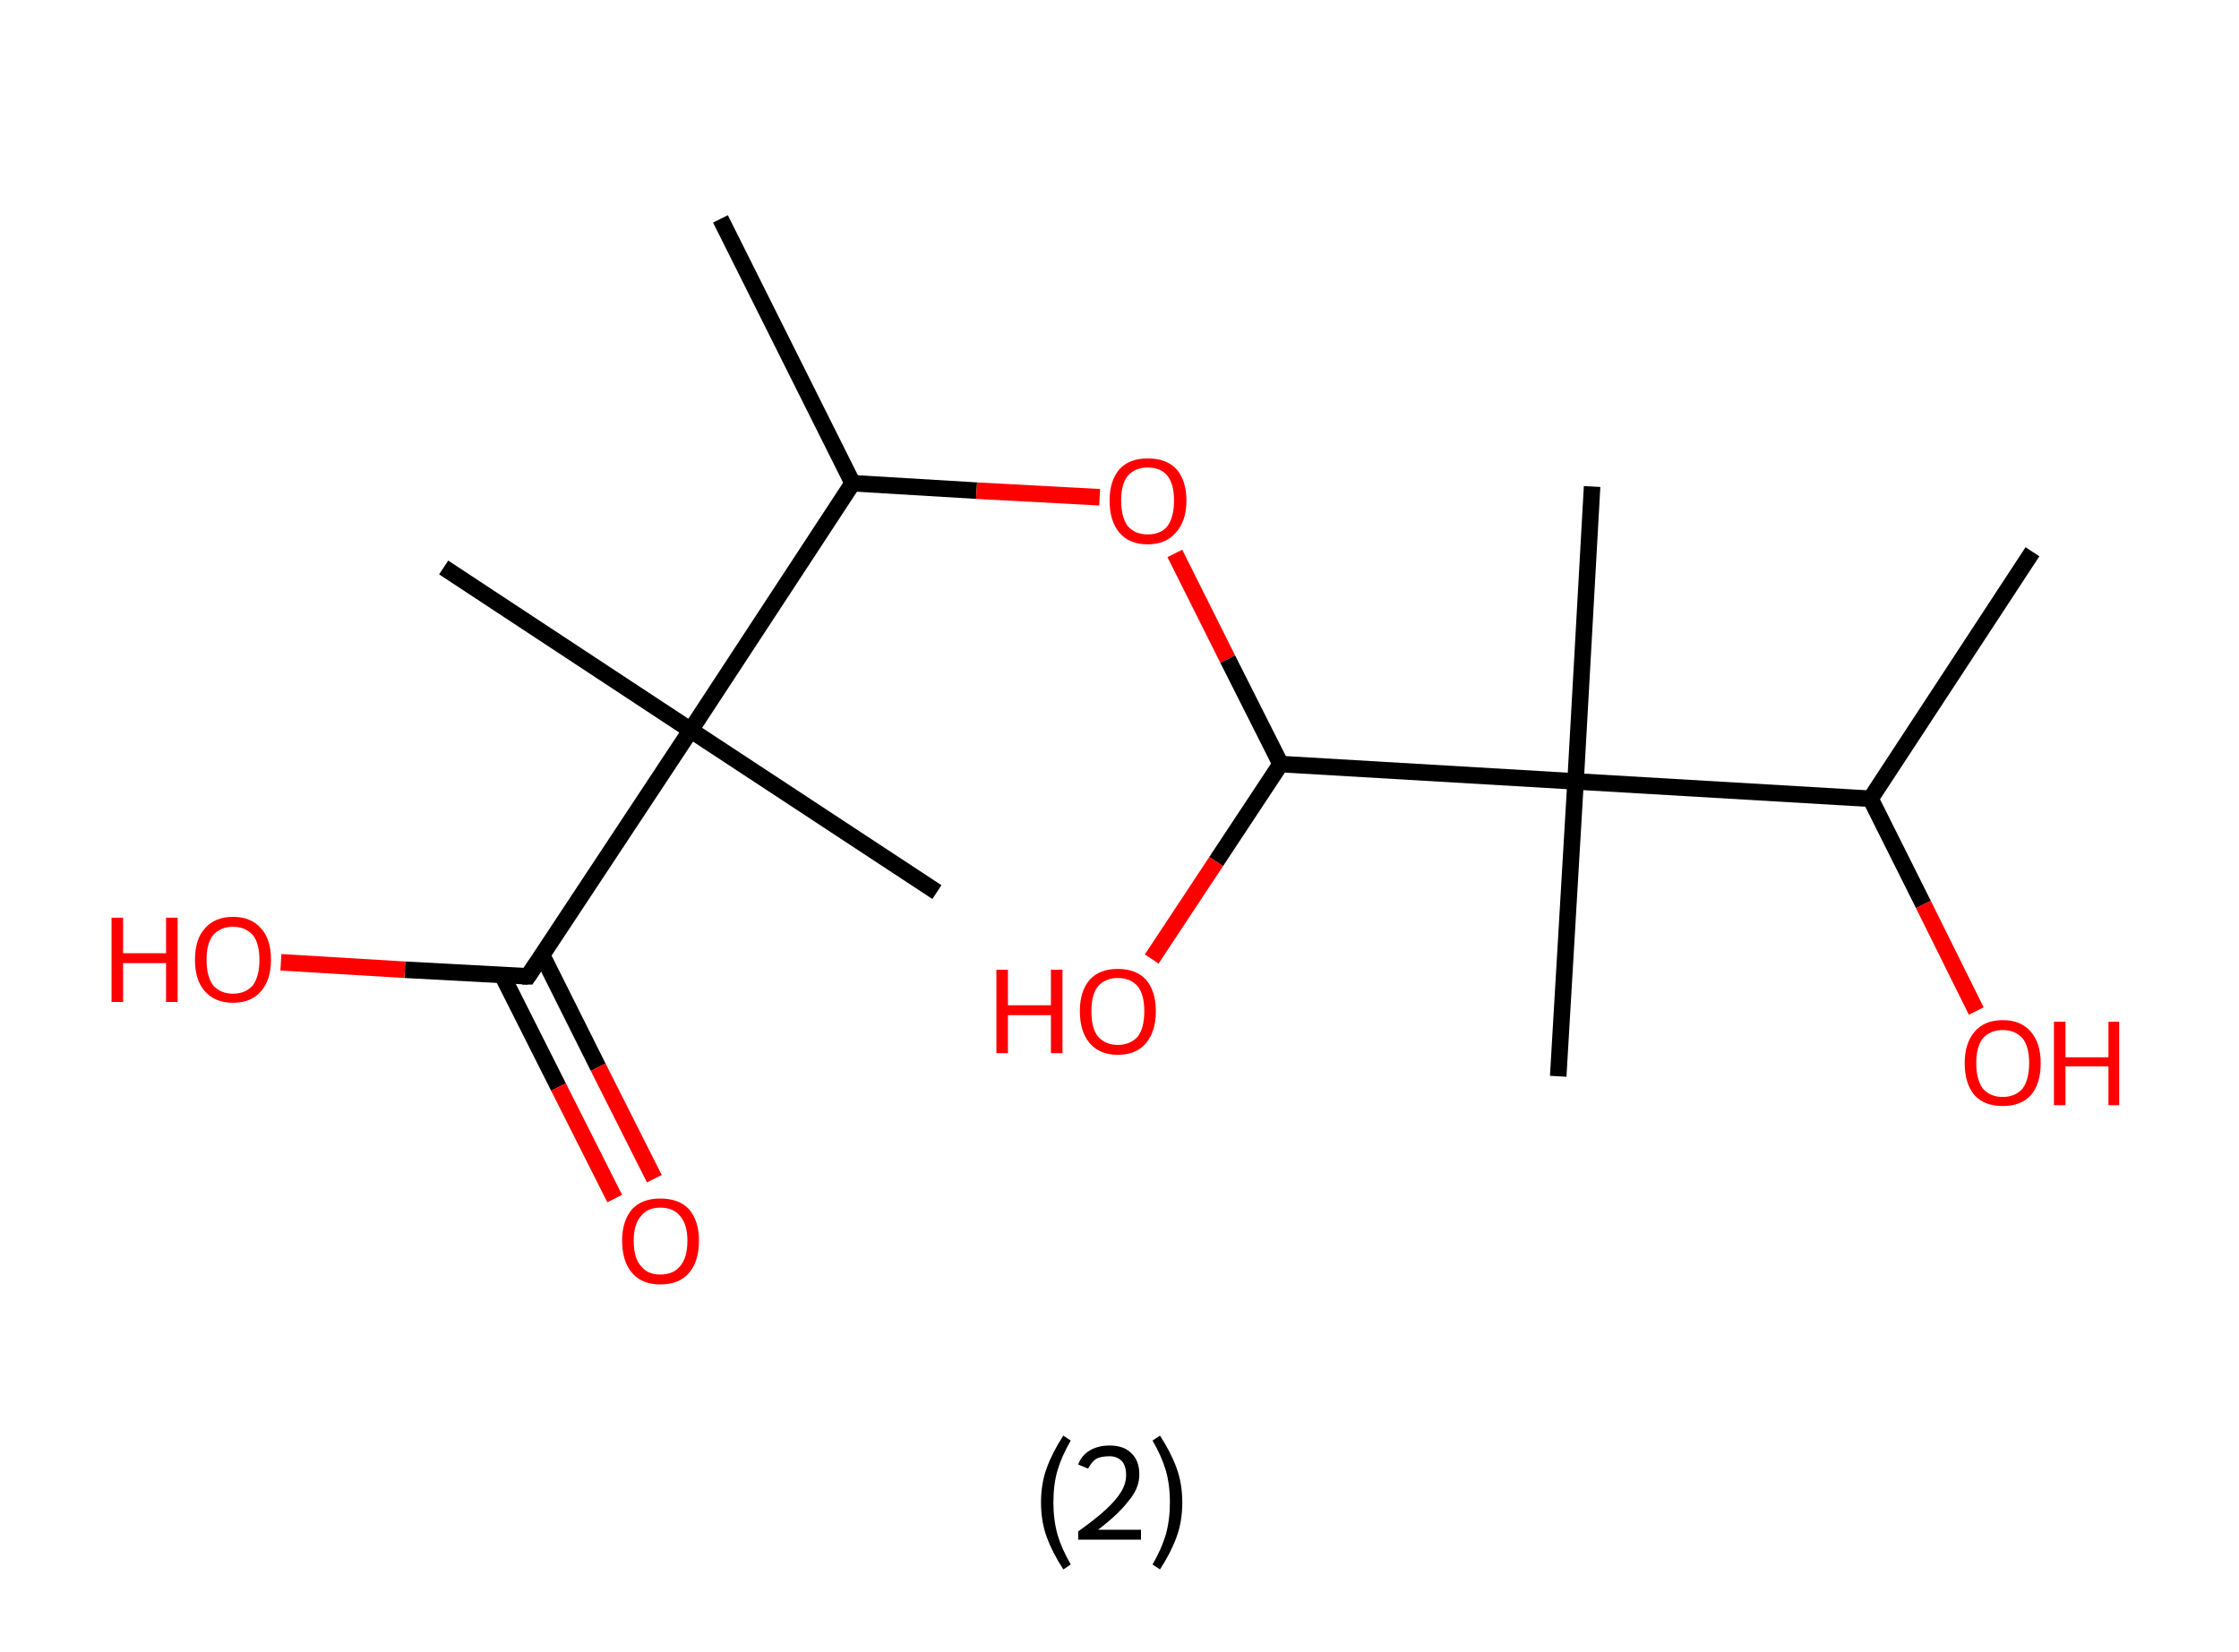 <?xml version='1.0' encoding='ASCII' standalone='yes'?>
<svg xmlns="http://www.w3.org/2000/svg" xmlns:rdkit="http://www.rdkit.org/xml" xmlns:xlink="http://www.w3.org/1999/xlink" version="1.1" baseProfile="full" xml:space="preserve" width="271px" height="200px" viewBox="0 0 271 200">
<!-- END OF HEADER -->
<rect style="opacity:1.0;fill:#FFFFFF;stroke:none" width="271.0" height="200.0" x="0.0" y="0.0"> </rect>
<path class="bond-0 atom-0 atom-1" d="M 87.2,26.5 L 103.2,58.5" style="fill:none;fill-rule:evenodd;stroke:#000000;stroke-width:2.0px;stroke-linecap:butt;stroke-linejoin:miter;stroke-opacity:1"/>
<path class="bond-1 atom-1 atom-2" d="M 103.2,58.5 L 118.2,59.4" style="fill:none;fill-rule:evenodd;stroke:#000000;stroke-width:2.0px;stroke-linecap:butt;stroke-linejoin:miter;stroke-opacity:1"/>
<path class="bond-1 atom-1 atom-2" d="M 118.2,59.4 L 133.1,60.2" style="fill:none;fill-rule:evenodd;stroke:#FF0000;stroke-width:2.0px;stroke-linecap:butt;stroke-linejoin:miter;stroke-opacity:1"/>
<path class="bond-2 atom-2 atom-3" d="M 142.2,67.0 L 148.6,79.8" style="fill:none;fill-rule:evenodd;stroke:#FF0000;stroke-width:2.0px;stroke-linecap:butt;stroke-linejoin:miter;stroke-opacity:1"/>
<path class="bond-2 atom-2 atom-3" d="M 148.6,79.8 L 155.0,92.5" style="fill:none;fill-rule:evenodd;stroke:#000000;stroke-width:2.0px;stroke-linecap:butt;stroke-linejoin:miter;stroke-opacity:1"/>
<path class="bond-3 atom-3 atom-4" d="M 155.0,92.5 L 147.2,104.3" style="fill:none;fill-rule:evenodd;stroke:#000000;stroke-width:2.0px;stroke-linecap:butt;stroke-linejoin:miter;stroke-opacity:1"/>
<path class="bond-3 atom-3 atom-4" d="M 147.2,104.3 L 139.4,116.1" style="fill:none;fill-rule:evenodd;stroke:#FF0000;stroke-width:2.0px;stroke-linecap:butt;stroke-linejoin:miter;stroke-opacity:1"/>
<path class="bond-4 atom-3 atom-5" d="M 155.0,92.5 L 190.7,94.6" style="fill:none;fill-rule:evenodd;stroke:#000000;stroke-width:2.0px;stroke-linecap:butt;stroke-linejoin:miter;stroke-opacity:1"/>
<path class="bond-5 atom-5 atom-6" d="M 190.7,94.6 L 188.6,130.3" style="fill:none;fill-rule:evenodd;stroke:#000000;stroke-width:2.0px;stroke-linecap:butt;stroke-linejoin:miter;stroke-opacity:1"/>
<path class="bond-6 atom-5 atom-7" d="M 190.7,94.6 L 192.7,58.9" style="fill:none;fill-rule:evenodd;stroke:#000000;stroke-width:2.0px;stroke-linecap:butt;stroke-linejoin:miter;stroke-opacity:1"/>
<path class="bond-7 atom-5 atom-8" d="M 190.7,94.6 L 226.4,96.7" style="fill:none;fill-rule:evenodd;stroke:#000000;stroke-width:2.0px;stroke-linecap:butt;stroke-linejoin:miter;stroke-opacity:1"/>
<path class="bond-8 atom-8 atom-9" d="M 226.4,96.7 L 246.0,66.8" style="fill:none;fill-rule:evenodd;stroke:#000000;stroke-width:2.0px;stroke-linecap:butt;stroke-linejoin:miter;stroke-opacity:1"/>
<path class="bond-9 atom-8 atom-10" d="M 226.4,96.7 L 232.8,109.5" style="fill:none;fill-rule:evenodd;stroke:#000000;stroke-width:2.0px;stroke-linecap:butt;stroke-linejoin:miter;stroke-opacity:1"/>
<path class="bond-9 atom-8 atom-10" d="M 232.8,109.5 L 239.2,122.4" style="fill:none;fill-rule:evenodd;stroke:#FF0000;stroke-width:2.0px;stroke-linecap:butt;stroke-linejoin:miter;stroke-opacity:1"/>
<path class="bond-10 atom-1 atom-11" d="M 103.2,58.5 L 83.6,88.4" style="fill:none;fill-rule:evenodd;stroke:#000000;stroke-width:2.0px;stroke-linecap:butt;stroke-linejoin:miter;stroke-opacity:1"/>
<path class="bond-11 atom-11 atom-12" d="M 83.6,88.4 L 53.7,68.7" style="fill:none;fill-rule:evenodd;stroke:#000000;stroke-width:2.0px;stroke-linecap:butt;stroke-linejoin:miter;stroke-opacity:1"/>
<path class="bond-12 atom-11 atom-13" d="M 83.6,88.4 L 113.4,108.0" style="fill:none;fill-rule:evenodd;stroke:#000000;stroke-width:2.0px;stroke-linecap:butt;stroke-linejoin:miter;stroke-opacity:1"/>
<path class="bond-13 atom-11 atom-14" d="M 83.6,88.4 L 63.9,118.2" style="fill:none;fill-rule:evenodd;stroke:#000000;stroke-width:2.0px;stroke-linecap:butt;stroke-linejoin:miter;stroke-opacity:1"/>
<path class="bond-14 atom-14 atom-15" d="M 60.8,118.1 L 67.6,131.6" style="fill:none;fill-rule:evenodd;stroke:#000000;stroke-width:2.0px;stroke-linecap:butt;stroke-linejoin:miter;stroke-opacity:1"/>
<path class="bond-14 atom-14 atom-15" d="M 67.6,131.6 L 74.4,145.1" style="fill:none;fill-rule:evenodd;stroke:#FF0000;stroke-width:2.0px;stroke-linecap:butt;stroke-linejoin:miter;stroke-opacity:1"/>
<path class="bond-14 atom-14 atom-15" d="M 65.6,115.6 L 72.4,129.2" style="fill:none;fill-rule:evenodd;stroke:#000000;stroke-width:2.0px;stroke-linecap:butt;stroke-linejoin:miter;stroke-opacity:1"/>
<path class="bond-14 atom-14 atom-15" d="M 72.4,129.2 L 79.2,142.7" style="fill:none;fill-rule:evenodd;stroke:#FF0000;stroke-width:2.0px;stroke-linecap:butt;stroke-linejoin:miter;stroke-opacity:1"/>
<path class="bond-15 atom-14 atom-16" d="M 63.9,118.2 L 49.0,117.4" style="fill:none;fill-rule:evenodd;stroke:#000000;stroke-width:2.0px;stroke-linecap:butt;stroke-linejoin:miter;stroke-opacity:1"/>
<path class="bond-15 atom-14 atom-16" d="M 49.0,117.4 L 34.0,116.5" style="fill:none;fill-rule:evenodd;stroke:#FF0000;stroke-width:2.0px;stroke-linecap:butt;stroke-linejoin:miter;stroke-opacity:1"/>
<path d="M 64.9,116.7 L 63.9,118.2 L 63.2,118.2" style="fill:none;stroke:#000000;stroke-width:2.0px;stroke-linecap:butt;stroke-linejoin:miter;stroke-opacity:1;"/>
<path class="atom-2" d="M 134.3 60.6 Q 134.3 58.2, 135.5 56.8 Q 136.7 55.5, 138.9 55.5 Q 141.2 55.5, 142.4 56.8 Q 143.6 58.2, 143.6 60.6 Q 143.6 63.1, 142.3 64.5 Q 141.1 65.9, 138.9 65.9 Q 136.7 65.9, 135.5 64.5 Q 134.3 63.1, 134.3 60.6 M 138.9 64.7 Q 140.5 64.7, 141.3 63.7 Q 142.1 62.6, 142.1 60.6 Q 142.1 58.6, 141.3 57.6 Q 140.5 56.6, 138.9 56.6 Q 137.4 56.6, 136.5 57.6 Q 135.7 58.6, 135.7 60.6 Q 135.7 62.6, 136.5 63.7 Q 137.4 64.7, 138.9 64.7 " fill="#FF0000"/>
<path class="atom-4" d="M 120.6 117.4 L 122.0 117.4 L 122.0 121.7 L 127.2 121.7 L 127.2 117.4 L 128.6 117.4 L 128.6 127.5 L 127.2 127.5 L 127.2 122.9 L 122.0 122.9 L 122.0 127.5 L 120.6 127.5 L 120.6 117.4 " fill="#FF0000"/>
<path class="atom-4" d="M 130.7 122.4 Q 130.7 120.0, 131.9 118.6 Q 133.1 117.3, 135.3 117.3 Q 137.5 117.3, 138.7 118.6 Q 139.9 120.0, 139.9 122.4 Q 139.9 124.9, 138.7 126.3 Q 137.5 127.7, 135.3 127.7 Q 133.1 127.7, 131.9 126.3 Q 130.7 124.9, 130.7 122.4 M 135.3 126.5 Q 136.8 126.5, 137.7 125.5 Q 138.5 124.5, 138.5 122.4 Q 138.5 120.4, 137.7 119.4 Q 136.8 118.4, 135.3 118.4 Q 133.8 118.4, 132.9 119.4 Q 132.1 120.4, 132.1 122.4 Q 132.1 124.5, 132.9 125.5 Q 133.8 126.5, 135.3 126.5 " fill="#FF0000"/>
<path class="atom-10" d="M 237.8 128.7 Q 237.8 126.3, 239.0 124.9 Q 240.2 123.5, 242.4 123.5 Q 244.6 123.5, 245.8 124.9 Q 247.0 126.3, 247.0 128.7 Q 247.0 131.2, 245.8 132.6 Q 244.6 133.9, 242.4 133.9 Q 240.2 133.9, 239.0 132.6 Q 237.8 131.2, 237.8 128.7 M 242.4 132.8 Q 243.9 132.8, 244.8 131.8 Q 245.6 130.7, 245.6 128.7 Q 245.6 126.7, 244.8 125.7 Q 243.9 124.7, 242.4 124.7 Q 240.9 124.7, 240.0 125.7 Q 239.2 126.7, 239.2 128.7 Q 239.2 130.7, 240.0 131.8 Q 240.9 132.8, 242.4 132.8 " fill="#FF0000"/>
<path class="atom-10" d="M 248.6 123.7 L 250.0 123.7 L 250.0 128.0 L 255.2 128.0 L 255.2 123.7 L 256.5 123.7 L 256.5 133.8 L 255.2 133.8 L 255.2 129.1 L 250.0 129.1 L 250.0 133.8 L 248.6 133.8 L 248.6 123.7 " fill="#FF0000"/>
<path class="atom-15" d="M 75.3 150.2 Q 75.3 147.8, 76.5 146.4 Q 77.7 145.1, 79.9 145.1 Q 82.2 145.1, 83.4 146.4 Q 84.6 147.8, 84.6 150.2 Q 84.6 152.7, 83.4 154.1 Q 82.2 155.5, 79.9 155.5 Q 77.7 155.5, 76.5 154.1 Q 75.3 152.7, 75.3 150.2 M 79.9 154.3 Q 81.5 154.3, 82.3 153.3 Q 83.2 152.3, 83.2 150.2 Q 83.2 148.2, 82.3 147.2 Q 81.5 146.2, 79.9 146.2 Q 78.4 146.2, 77.6 147.2 Q 76.7 148.2, 76.7 150.2 Q 76.7 152.3, 77.6 153.3 Q 78.4 154.3, 79.9 154.3 " fill="#FF0000"/>
<path class="atom-16" d="M 13.5 111.1 L 14.9 111.1 L 14.9 115.4 L 20.1 115.4 L 20.1 111.1 L 21.5 111.1 L 21.5 121.3 L 20.1 121.3 L 20.1 116.6 L 14.9 116.6 L 14.9 121.3 L 13.5 121.3 L 13.5 111.1 " fill="#FF0000"/>
<path class="atom-16" d="M 23.6 116.2 Q 23.6 113.7, 24.8 112.4 Q 26.0 111.0, 28.2 111.0 Q 30.4 111.0, 31.6 112.4 Q 32.8 113.7, 32.8 116.2 Q 32.8 118.6, 31.6 120.0 Q 30.4 121.4, 28.2 121.4 Q 26.0 121.4, 24.8 120.0 Q 23.6 118.7, 23.6 116.2 M 28.2 120.3 Q 29.7 120.3, 30.6 119.3 Q 31.4 118.2, 31.4 116.2 Q 31.4 114.2, 30.6 113.2 Q 29.7 112.2, 28.2 112.2 Q 26.7 112.2, 25.8 113.2 Q 25.0 114.2, 25.0 116.2 Q 25.0 118.2, 25.8 119.3 Q 26.7 120.3, 28.2 120.3 " fill="#FF0000"/>
<path class="legend" d="M 126.0 181.9 Q 126.0 179.6, 126.7 177.7 Q 127.4 175.8, 128.7 173.8 L 129.6 174.4 Q 128.5 176.3, 128.0 178.0 Q 127.5 179.7, 127.5 181.9 Q 127.5 184.0, 128.0 185.8 Q 128.5 187.5, 129.6 189.4 L 128.7 190.0 Q 127.4 188.0, 126.7 186.1 Q 126.0 184.2, 126.0 181.9 " fill="#000000"/>
<path class="legend" d="M 130.5 177.3 Q 130.9 176.2, 131.9 175.6 Q 132.9 175.0, 134.3 175.0 Q 136.0 175.0, 136.9 175.9 Q 137.9 176.8, 137.9 178.5 Q 137.9 180.2, 136.6 181.7 Q 135.4 183.3, 132.9 185.2 L 138.1 185.2 L 138.1 186.4 L 130.5 186.4 L 130.5 185.4 Q 132.6 183.9, 133.8 182.8 Q 135.1 181.6, 135.7 180.6 Q 136.3 179.6, 136.3 178.6 Q 136.3 177.5, 135.8 176.9 Q 135.2 176.3, 134.3 176.3 Q 133.3 176.3, 132.7 176.6 Q 132.1 177.0, 131.7 177.8 L 130.5 177.3 " fill="#000000"/>
<path class="legend" d="M 143.1 181.9 Q 143.1 184.2, 142.4 186.1 Q 141.7 188.0, 140.4 190.0 L 139.5 189.4 Q 140.6 187.5, 141.1 185.8 Q 141.6 184.0, 141.6 181.9 Q 141.6 179.7, 141.1 178.0 Q 140.6 176.3, 139.5 174.4 L 140.4 173.8 Q 141.7 175.8, 142.4 177.7 Q 143.1 179.6, 143.1 181.9 " fill="#000000"/>
</svg>

